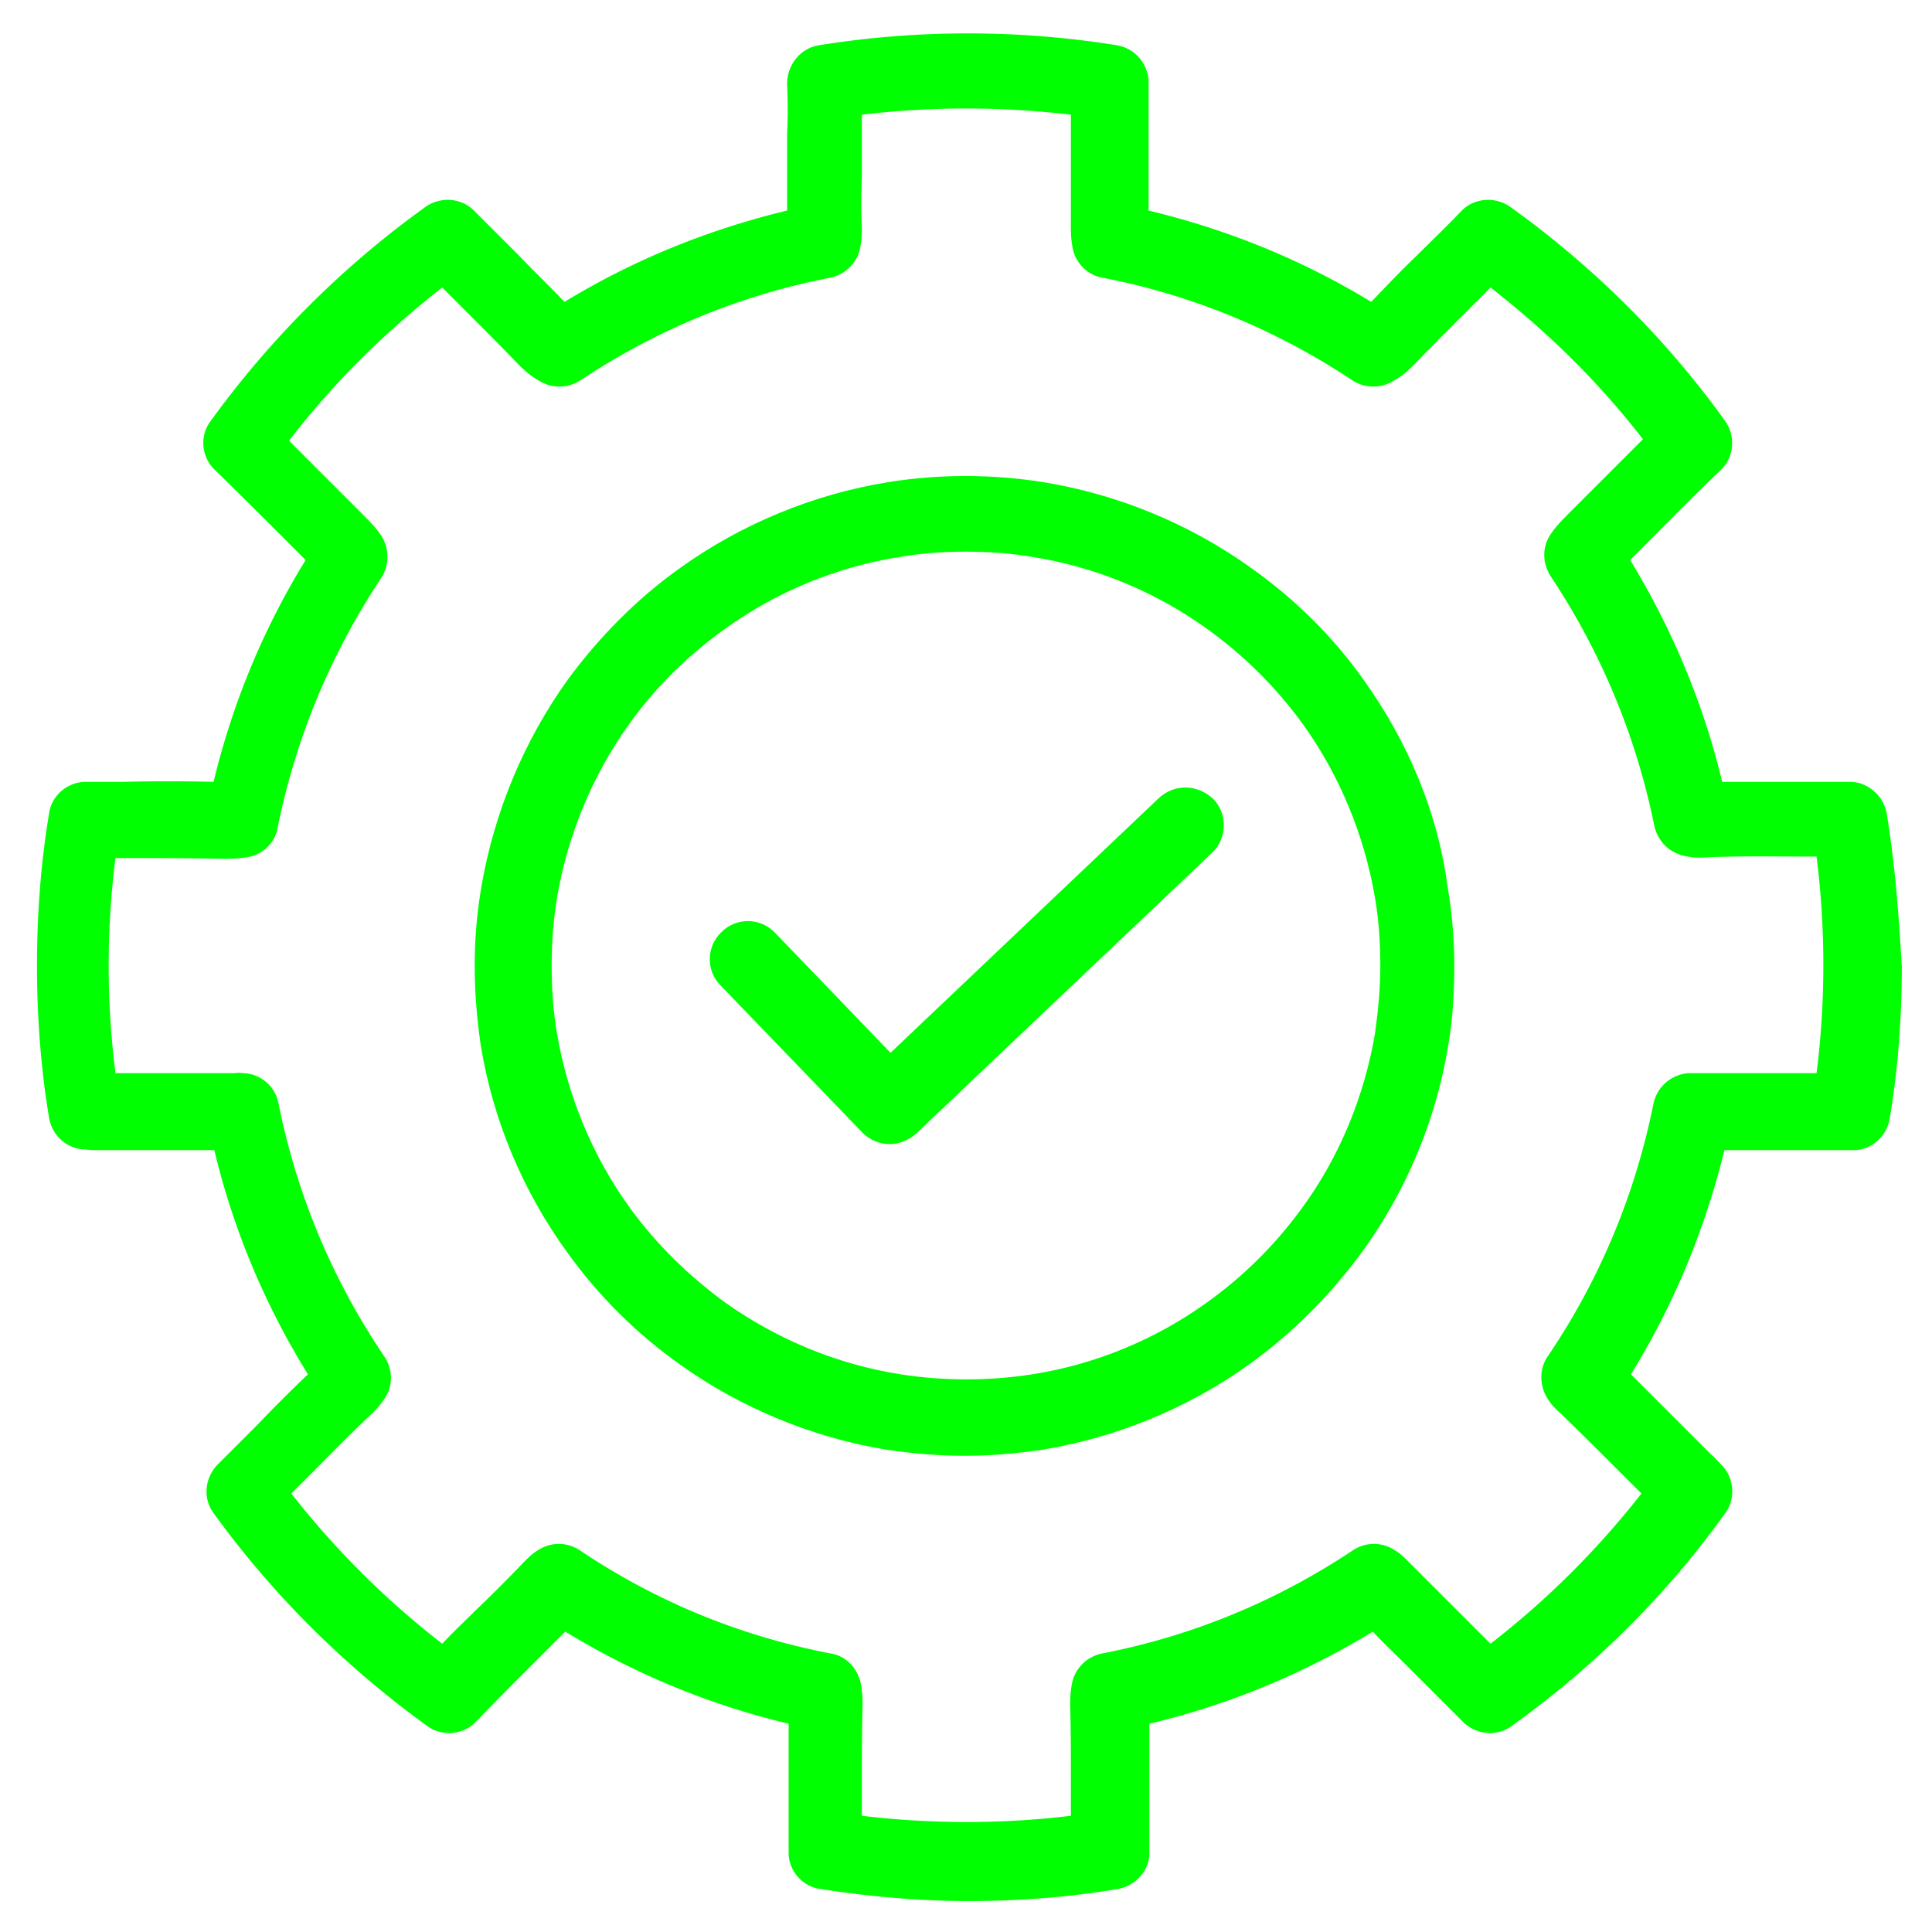 <svg viewBox="0 0 256 256" xml:space="preserve" xmlns="http://www.w3.org/2000/svg" enable-background="new 0 0 256 256"><path d="M250 107.8c-.4-2.3-2.4-4.1-4.7-4.2h-17.1c-2.5-10.4-6.6-20.2-12.2-29.4l1.4-1.4c3.5-3.5 7-7.1 10.6-10.5 1.8-1.7 2-4.5.6-6.5-7.9-11-17.5-20.5-28.5-28.4-2-1.4-4.8-1.2-6.5.6-1.9 2-3.9 3.9-5.8 5.8-2.1 2-4.1 4.1-6.1 6.2-9.2-5.6-19.1-9.6-29.5-12.1V11c0-2.5-1.8-4.6-4.2-5-13-2.1-26.5-2.1-39.5 0-2.5.4-4.3 2.7-4.2 5.3.1 2.1.1 4.3 0 6.4v10.2C93.9 30.4 84 34.4 74.8 40c-2-2.1-4.1-4.1-6.1-6.2L62.9 28c-1.7-1.8-4.5-2-6.5-.6-11 7.9-20.6 17.5-28.5 28.4-1.5 2-1.2 4.8.6 6.5 3.6 3.5 7.1 7 10.6 10.5l1.4 1.4c-5.6 9.1-9.7 19-12.2 29.4-4-.1-8-.1-11.9 0H11.2c-2.4.1-4.4 1.9-4.7 4.2-1.1 6.6-1.6 13.4-1.6 20.2 0 6.7.5 13.5 1.6 20.1.4 2.3 2.2 4 4.5 4.2.4 0 .9.1 1.3.1h16.1c2.5 10.5 6.7 20.5 12.4 29.7-2.3 2.2-4.6 4.5-6.8 6.8l-3.8 3.8-1.5 1.5c-1.6 1.8-1.8 4.4-.4 6.3 7.9 10.9 17.4 20.3 28.3 28.2 1.9 1.4 4.6 1.2 6.3-.4l.5-.5c2.3-2.4 4.6-4.7 6.9-7l4.6-4.6c9.2 5.6 19.1 9.7 29.6 12.2v17.3c.1 2.3 1.9 4.3 4.2 4.6 6.4 1 13.1 1.6 19.7 1.6s13.2-.5 19.7-1.6c2.3-.4 4.1-2.3 4.2-4.6v-17.3c10.5-2.5 20.4-6.6 29.6-12.2 1.5 1.6 3.1 3.1 4.6 4.6l6.9 6.9.6.6c1.8 1.6 4.4 1.8 6.3.4 10.9-7.8 20.5-17.3 28.3-28.2 1.4-1.9 1.2-4.6-.4-6.3-.4-.4-.9-1-1.5-1.5l-3.8-3.8-6.8-6.8c5.7-9.2 9.8-19.2 12.4-29.7h17.4c2.3-.2 4.1-1.9 4.5-4.2 1.1-6.6 1.6-13.3 1.6-20.1-.4-6.9-.9-13.6-2-20.3zm-9.3 34.4h-17c-2.3.2-4.1 1.8-4.6 4-2.4 12-7.1 23.3-14 33.5-1.2 1.7-1.1 4 0 5.7.4.6.9 1.2 1.6 1.8 2.9 2.8 5.8 5.7 8.7 8.6l2.1 2.1c-5.8 7.4-12.5 14.1-20 19.9l-4.3-4.3-6.5-6.5c-.6-.6-1.2-1.2-1.9-1.6-1.7-1.1-3.8-1.1-5.5 0-10.2 6.8-21.4 11.4-33.3 13.7-1.9.4-3.4 1.8-3.9 3.7-.2.9-.3 1.9-.3 3 .1 3.6.1 7.1.1 10.7v4.1c-9.1 1.1-18.5 1.1-27.7 0v-4.1c0-3.6 0-7.1.1-10.7 0-1.1-.1-2.1-.3-3-.5-1.9-2-3.4-3.9-3.7-12-2.3-23.2-6.9-33.3-13.7-1.7-1.1-3.8-1.1-5.5 0-.7.4-1.3 1-1.9 1.6-2.1 2.2-4.3 4.4-6.5 6.5-1.4 1.4-2.9 2.8-4.3 4.3-7.5-5.8-14.2-12.5-20-19.9l2.1-2.1c2.9-2.9 5.7-5.8 8.7-8.6.6-.6 1.1-1.2 1.5-1.8 1.2-1.7 1.2-3.9 0-5.7-6.9-10.2-11.6-21.5-14-33.5-.4-2.2-2.3-3.9-4.6-4-.3 0-.7-.1-1.1 0H15.3a113.207 113.207 0 0 1 0-28.5h.7c4.5 0 9.2 0 13.8.1 1.3 0 2.4-.1 3.4-.3 1.9-.5 3.3-2 3.6-3.9 2.4-11.8 7-22.9 13.7-33 1.1-1.7 1.1-3.8.1-5.5-.7-1.1-1.6-2-2.8-3.2l-2-2-7.5-7.5C44.2 50.7 51 44 58.6 38.1l2.8 2.8c2.5 2.5 5 5 7.4 7.5.7.7 1.8 1.7 3.3 2.4 1.6.7 3.4.5 4.8-.4C87 43.7 98.1 39.1 110 36.8c1.9-.4 3.4-1.8 3.9-3.6.2-.9.3-1.8.3-2.9-.1-2.3-.1-4.5 0-6.8v-8.3c9.2-1.1 18.5-1.1 27.7 0V30.3c0 1.1.1 2 .3 2.9.5 1.8 2 3.3 3.9 3.6 11.9 2.3 23 6.9 33.1 13.6 1.4.9 3.2 1.1 4.8.4 1.5-.7 2.6-1.7 3.3-2.4 2.4-2.5 4.9-5 7.4-7.5l2.8-2.8c7.6 5.9 14.4 12.6 20.2 20.1l-7.5 7.5-2 2c-1.2 1.2-2.1 2.1-2.8 3.2-1.1 1.7-1 3.8.1 5.5 6.7 10.1 11.3 21.2 13.7 33 .4 1.9 1.8 3.4 3.6 3.9 1 .3 2.1.4 3.4.3 4.6-.2 9.3-.1 13.8-.1h.7c.6 4.7.9 9.6.9 14.3 0 5-.3 9.7-.9 14.4zm3.9-33.5z" fill="#00ff00" class="fill-000000"></path><path d="M180.7 90.1c-4.1-5.8-9.2-10.8-15-14.9-8.1-5.8-17.6-9.7-27.4-11.3-6.8-1.1-13.9-1.1-20.7 0-9.8 1.6-19.3 5.5-27.4 11.3-5.8 4.1-10.8 9.2-15 14.9-5.8 8.1-9.7 17.5-11.4 27.3-.6 3.5-.9 7-.9 10.6 0 3.5.3 7.1.8 10.5 1.6 9.9 5.6 19.4 11.5 27.5 4.1 5.7 9.1 10.7 14.9 14.8 8.1 5.8 17.6 9.7 27.4 11.3 3.4.5 6.9.8 10.3.8 3.4 0 6.9-.3 10.3-.8 9.8-1.6 19.3-5.5 27.4-11.3 5.7-4.1 10.7-9.1 14.9-14.8 5.9-8.1 9.9-17.6 11.5-27.5.6-3.5.8-7 .8-10.5 0-3.6-.3-7.1-.9-10.6-1.3-9.8-5.3-19.2-11.1-27.3zm1.5 46.8c-1.4 8.3-4.7 16.4-9.7 23.2-3.5 4.8-7.7 9-12.6 12.5-6.8 4.9-14.8 8.2-23.1 9.5-5.8.9-11.7.9-17.5 0-8.3-1.3-16.3-4.6-23.2-9.5-4.8-3.5-9.1-7.7-12.6-12.5-5-6.9-8.3-14.9-9.7-23.2-.5-2.9-.7-5.9-.7-8.9s.2-6 .7-9c1.4-8.3 4.7-16.3 9.6-23.1 3.5-4.9 7.8-9.1 12.7-12.6 6.8-4.9 14.8-8.2 23.1-9.5 2.9-.5 5.8-.7 8.8-.7s5.9.2 8.8.7c8.3 1.3 16.3 4.6 23.1 9.5 4.9 3.5 9.2 7.8 12.7 12.6 4.9 6.8 8.2 14.8 9.6 23.1.5 2.9.7 5.9.7 9 0 3-.3 6-.7 8.9z" fill="#00ff00" class="fill-000000"></path><path d="M153.5 105.8 118 139.5l-15.3-15.9c-1.9-2-5.1-2.1-7.1-.1-2 1.9-2.1 5.1-.1 7.1l18.8 19.5c1 1 2.3 1.5 3.6 1.5 1.2 0 2.5-.5 3.5-1.4l39.2-37.2c2-1.9 2.1-5.1.2-7.1-2.1-2-5.2-2.1-7.3-.1z" fill="#00ff00" class="fill-000000"></path></svg>